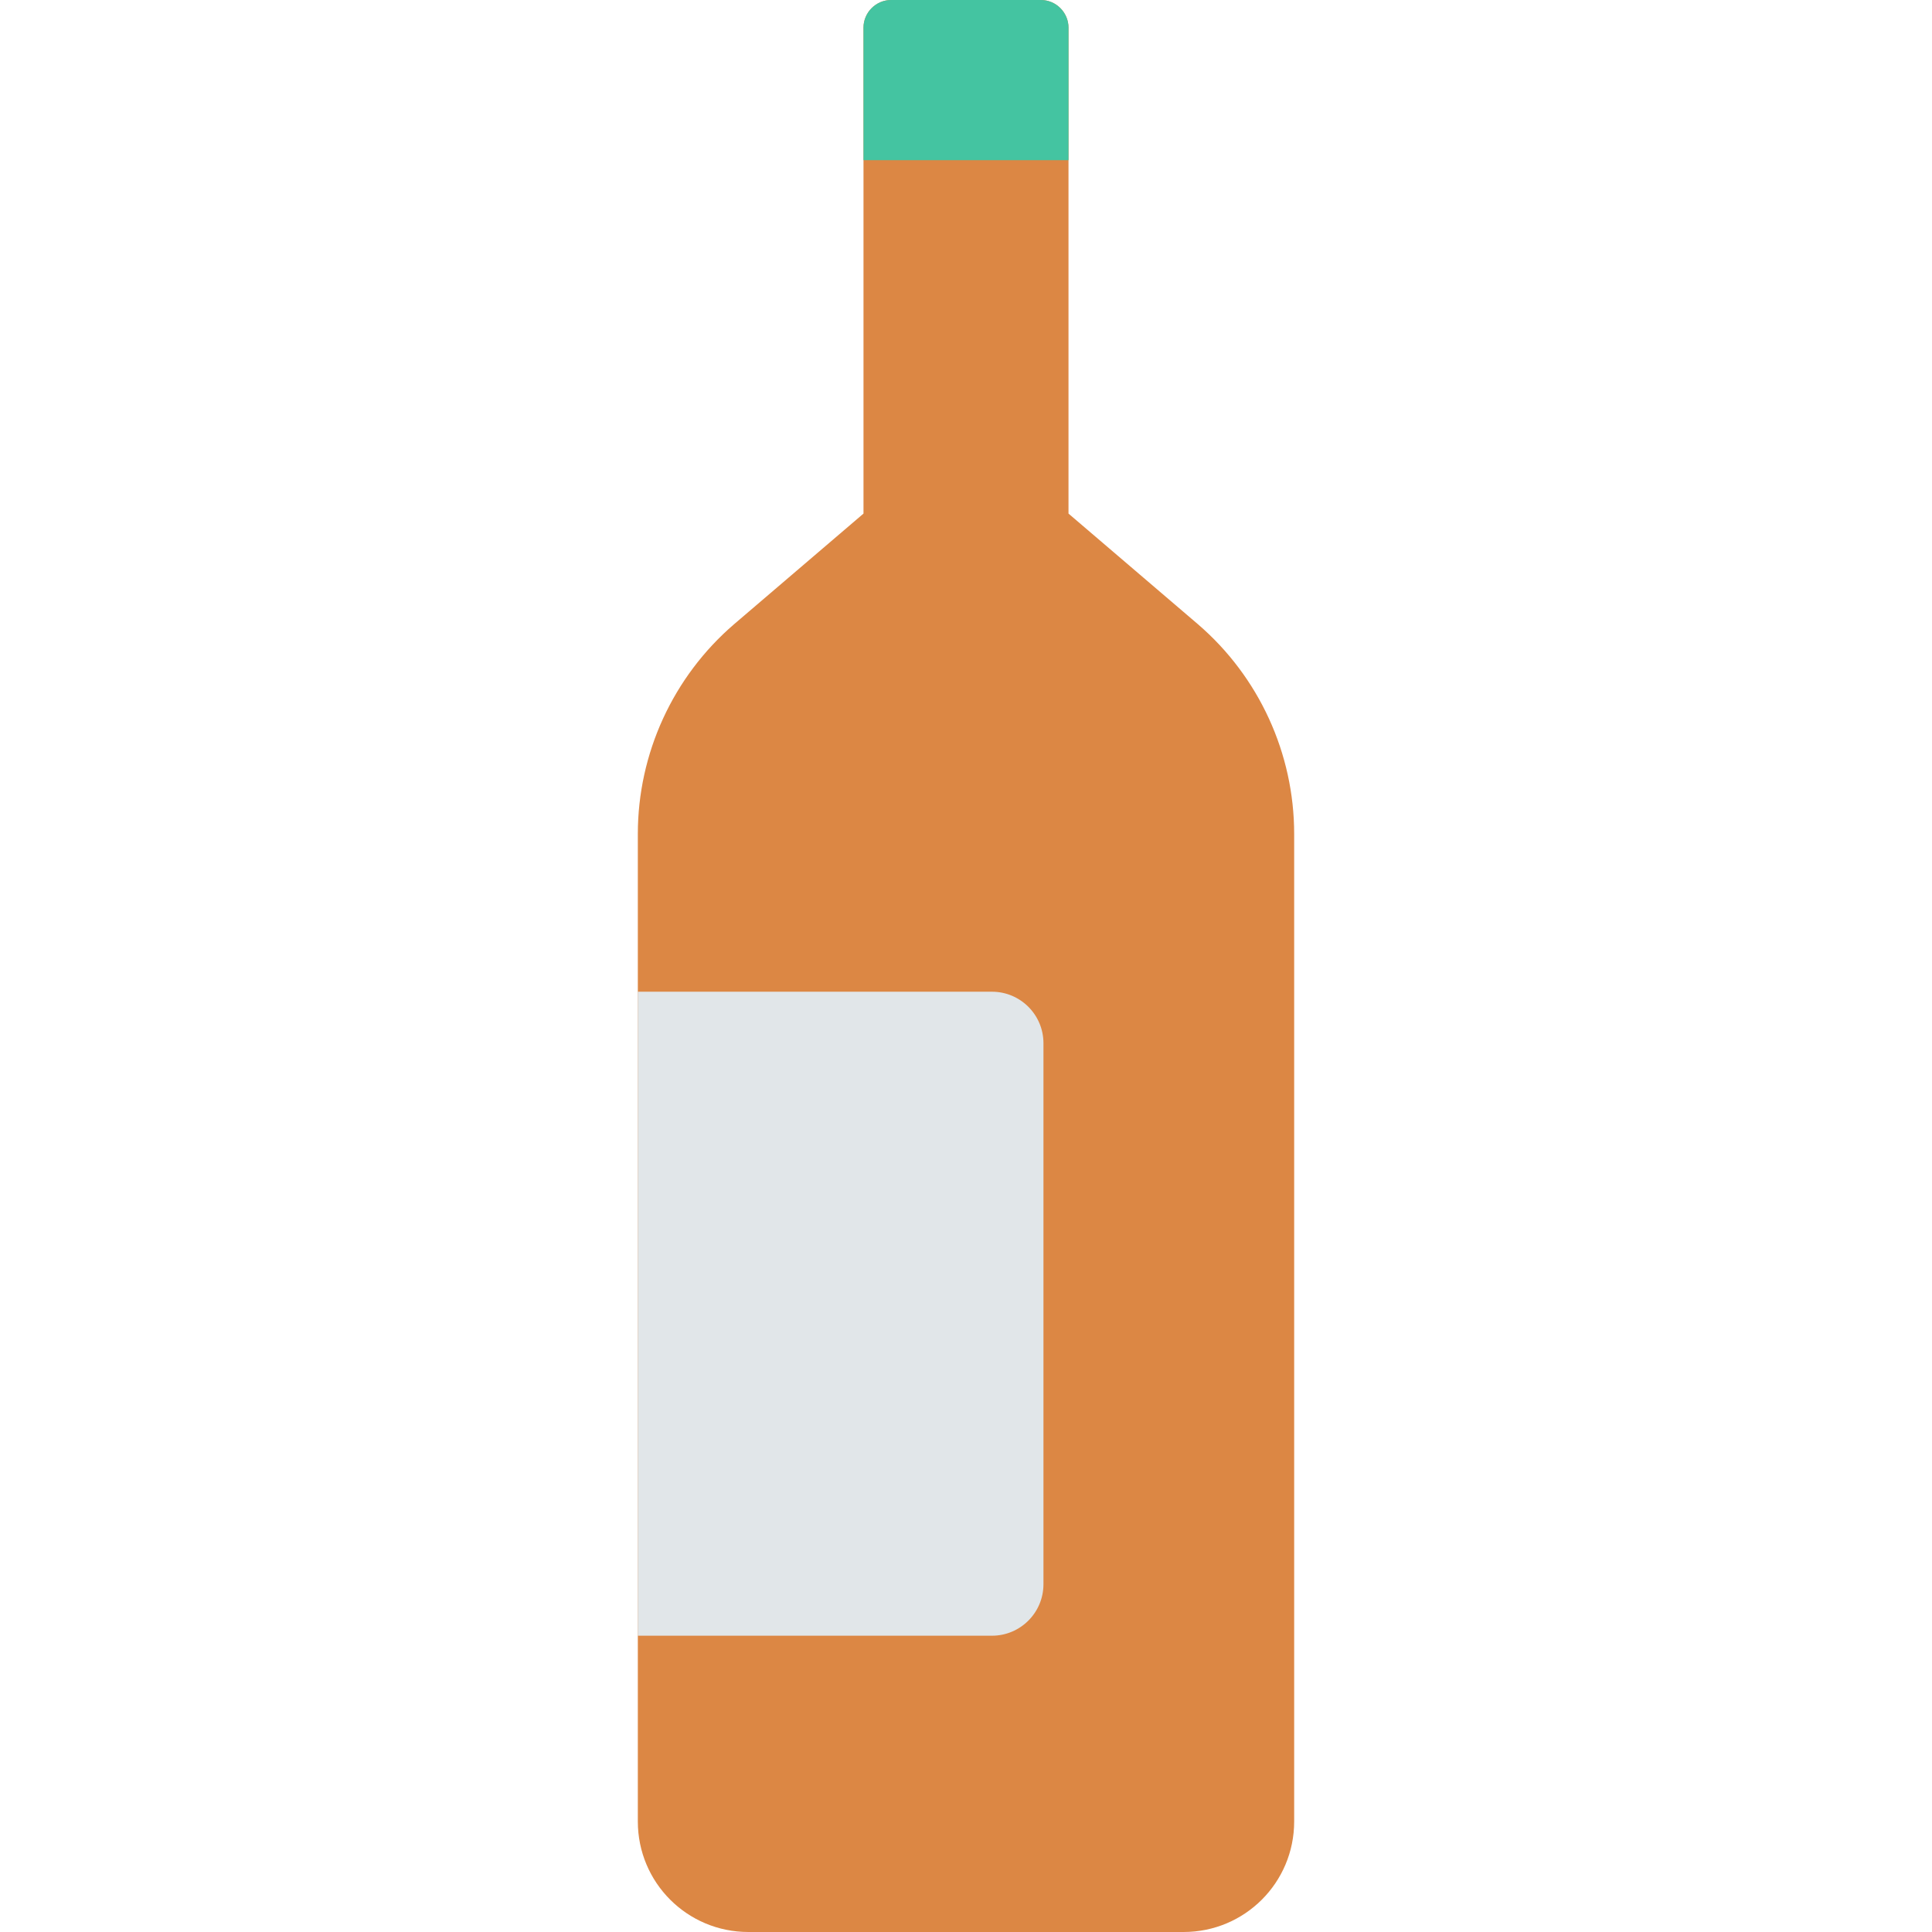 <?xml version="1.0" encoding="iso-8859-1"?>
<!-- Generator: Adobe Illustrator 19.0.0, SVG Export Plug-In . SVG Version: 6.00 Build 0)  -->
<svg version="1.1" id="Capa_1" xmlns="http://www.w3.org/2000/svg" xmlns:xlink="http://www.w3.org/1999/xlink" x="0px" y="0px"
	 viewBox="0 0 468.293 468.293" style="enable-background:new 0 0 468.293 468.293;" xml:space="preserve">
<path style="fill:#DC8744;" d="M313.691,202.146v239.349c0,14.829-11.968,26.797-26.796,26.797H181.398
	c-14.828,0-26.796-11.968-26.796-26.797V202.146c0-19.512,8.519-38.114,23.35-50.862l31.348-26.797V6.699
	C209.3,3.057,212.292,0,216,0h36.293c3.708,0,6.699,3.057,6.699,6.699v117.789l31.348,26.797
	C305.17,164.032,313.691,182.634,313.691,202.146z"/>
<path style="fill:#44C4A1;" d="M258.992,6.699v32.13H209.3V6.699C209.3,3.057,212.292,0,216,0h36.293
	C256.001,0,258.992,3.057,258.992,6.699z"/>
<path style="fill:#E1E6E9;" d="M240.433,396.477h-85.832V240.379h85.832c6.897,0,12.488,5.591,12.488,12.488v131.122
	C252.921,390.886,247.33,396.477,240.433,396.477z"/>
<g>
</g>
<g>
</g>
<g>
</g>
<g>
</g>
<g>
</g>
<g>
</g>
<g>
</g>
<g>
</g>
<g>
</g>
<g>
</g>
<g>
</g>
<g>
</g>
<g>
</g>
<g>
</g>
<g>
</g>
</svg>
